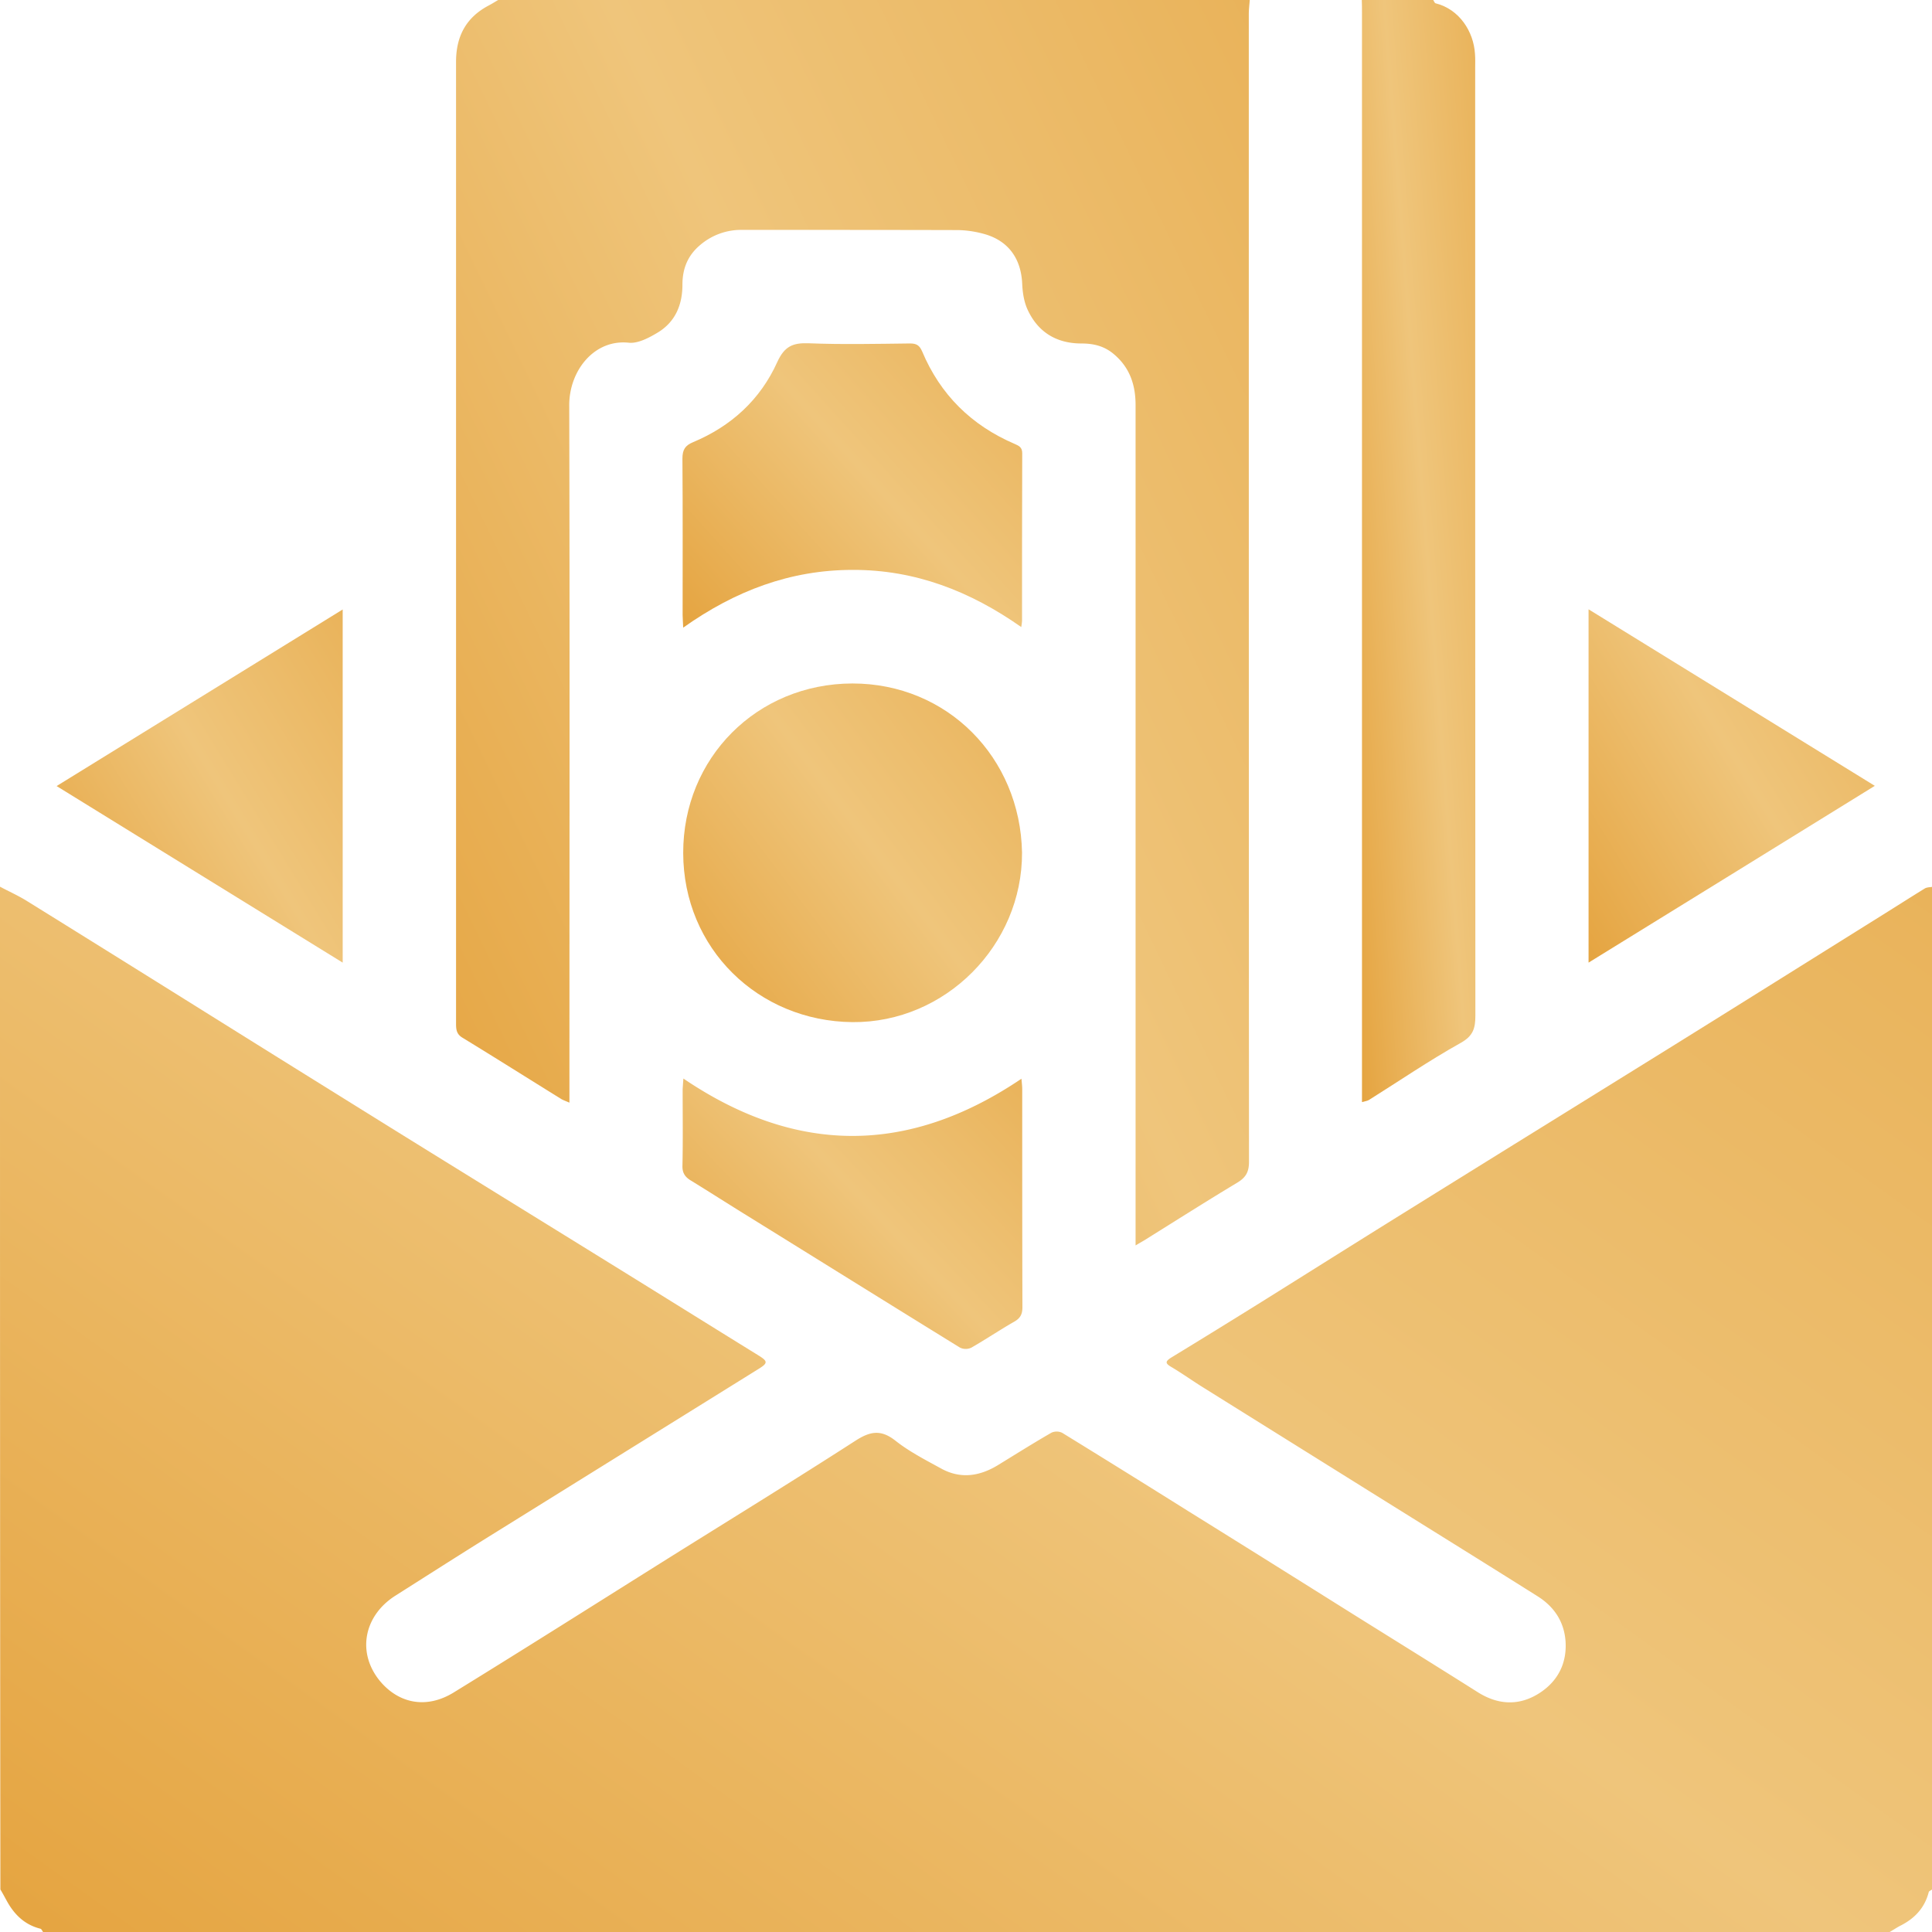 <svg width="80" height="80" fill="none" xmlns="http://www.w3.org/2000/svg"><g clip-path="url(#a)"><path d="M0 36.716c.36.192.736.36 1.088.576 2.927 1.816 5.847 3.64 8.766 5.464 2.088 1.304 4.183 2.607 6.279 3.911 3.055 1.896 6.119 3.784 9.182 5.68 2.031 1.256 4.055 2.52 6.087 3.775.4.248.4.32 0 .568l-11.158 6.936c-1.296.807-2.584 1.631-3.871 2.447-1.312.832-1.608 2.368-.632 3.544.752.896 1.887 1.176 3.047.464 3.016-1.856 6.007-3.752 9.006-5.632 2.544-1.591 5.095-3.16 7.615-4.783.616-.4 1.064-.488 1.672-.008.567.448 1.223.784 1.863 1.136.808.456 1.6.344 2.368-.12.744-.456 1.48-.92 2.231-1.352a.528.528 0 0 1 .44.008 705.348 705.348 0 0 1 5.215 3.24c2.304 1.432 4.6 2.871 6.895 4.311 1.703 1.064 3.407 2.12 5.103 3.192.84.528 1.703.568 2.527.048.76-.48 1.16-1.216 1.104-2.144-.056-.824-.472-1.448-1.16-1.88-2.287-1.44-4.583-2.863-6.878-4.295-2.304-1.44-4.615-2.88-6.919-4.32-.456-.28-.888-.592-1.344-.864-.28-.16-.296-.24-.008-.416 1.248-.76 2.488-1.527 3.736-2.303 1.943-1.216 3.887-2.44 5.83-3.648 3.664-2.28 7.335-4.552 11.006-6.831 2.96-1.84 5.919-3.696 8.878-5.544.576-.36 1.152-.728 1.736-1.088.08-.048.2-.048.296-.064V78.24c-.048.04-.128.064-.136.112-.168.648-.576 1.08-1.152 1.376-.16.08-.312.184-.464.272H1.784c-.04-.048-.064-.128-.112-.136-.664-.168-1.096-.6-1.408-1.184-.08-.144-.16-.296-.248-.44C0 64.394 0 50.555 0 36.716Z" fill="url(#b)"/><path d="M51.75 0c-.016.2-.04.392-.04.592 0 15.838 0 31.677.008 47.515 0 .408-.12.64-.472.856-1.264.76-2.512 1.552-3.768 2.336-.12.08-.248.144-.456.272V16.782c0-.848-.24-1.568-.911-2.127-.392-.328-.832-.432-1.328-.432-1.032 0-1.8-.464-2.232-1.4-.151-.328-.208-.712-.224-1.072-.047-1.072-.6-1.816-1.64-2.08a4.316 4.316 0 0 0-1.007-.144c-2.983-.008-5.975-.008-8.958-.008a2.61 2.61 0 0 0-1.736.632c-.512.432-.728.976-.728 1.64 0 .832-.296 1.544-1.031 1.984-.36.216-.816.456-1.192.416-1.432-.152-2.464 1.16-2.464 2.583.024 9.455.008 18.902.008 28.358v.527c-.144-.064-.24-.096-.328-.144-1.367-.848-2.735-1.711-4.11-2.551-.233-.144-.257-.328-.257-.568V2.56c0-1.048.408-1.832 1.344-2.328.136-.072.264-.152.4-.232H51.75Z" fill="url(#c)"/><path d="M59.348 0c.032.048.056.128.096.136.992.248 1.576 1.176 1.632 2.096.016.2.008.4.008.6 0 13.07 0 26.15.008 39.22 0 .52-.088.84-.6 1.128-1.304.728-2.544 1.575-3.807 2.367-.064.04-.144.048-.288.088V.52c0-.176 0-.344-.008-.52h2.96Z" fill="url(#d)"/><path d="M42.32 35.3c.016 3.84-3.176 7.056-7.023 7.024-3.911-.04-6.999-3.056-7.007-7-.008-3.935 3.048-7.015 7.007-7.023 3.935 0 6.95 3.072 7.023 7Z" fill="url(#e)"/><path d="M42.288 25.965c-2.128-1.495-4.407-2.375-6.983-2.367-2.575 0-4.863.864-7.015 2.391-.008-.224-.024-.376-.024-.52 0-2.16.008-4.32-.008-6.479 0-.368.112-.544.44-.68 1.584-.664 2.784-1.76 3.488-3.32.296-.648.64-.8 1.295-.776 1.4.056 2.8.024 4.2.008.264 0 .392.072.503.329.752 1.791 2.04 3.063 3.832 3.831.184.08.312.144.312.384-.008 2.32-.008 4.64-.008 6.96 0 .055-.016.111-.032.24Z" fill="url(#f)"/><path d="M28.298 44.66c4.671 3.167 9.319 3.167 13.998.008.016.184.032.312.032.431 0 3.008 0 6.024.008 9.032 0 .288-.088.456-.344.6-.6.343-1.168.727-1.768 1.071a.542.542 0 0 1-.472 0c-2.983-1.84-5.959-3.695-8.942-5.543-.736-.456-1.472-.928-2.216-1.384-.232-.144-.344-.312-.335-.608.023-1.056.008-2.104.008-3.16.008-.127.015-.255.031-.447Z" fill="url(#g)"/><path d="M14.19 25.238V39.86c-3.944-2.432-7.84-4.84-11.846-7.311 3.967-2.448 7.87-4.856 11.845-7.311Z" fill="url(#h)"/><path d="M65.779 39.86V25.23c3.967 2.447 7.87 4.855 11.853 7.31-3.99 2.465-7.894 4.88-11.853 7.32Z" fill="url(#i)"/></g><defs><linearGradient id="b" x1="0" y1="80" x2="57.563" y2="-.38" gradientUnits="userSpaceOnUse"><stop stop-color="#E5A440"/><stop offset=".447" stop-color="#EFC57B"/><stop offset=".976" stop-color="#E7AC4E"/></linearGradient><linearGradient id="c" x1="18.884" y1="51.571" x2="75.515" y2="24.305" gradientUnits="userSpaceOnUse"><stop stop-color="#E5A440"/><stop offset=".447" stop-color="#EFC57B"/><stop offset=".976" stop-color="#E7AC4E"/></linearGradient><linearGradient id="d" x1="56.389" y1="45.635" x2="66.311" y2="44.863" gradientUnits="userSpaceOnUse"><stop stop-color="#E5A440"/><stop offset=".447" stop-color="#EFC57B"/><stop offset=".976" stop-color="#E7AC4E"/></linearGradient><linearGradient id="e" x1="28.29" y1="42.324" x2="47.241" y2="28" gradientUnits="userSpaceOnUse"><stop stop-color="#E5A440"/><stop offset=".447" stop-color="#EFC57B"/><stop offset=".976" stop-color="#E7AC4E"/></linearGradient><linearGradient id="f" x1="28.258" y1="25.989" x2="44.715" y2="11.136" gradientUnits="userSpaceOnUse"><stop stop-color="#E5A440"/><stop offset=".447" stop-color="#EFC57B"/><stop offset=".976" stop-color="#E7AC4E"/></linearGradient><linearGradient id="g" x1="28.258" y1="55.856" x2="43.966" y2="40.936" gradientUnits="userSpaceOnUse"><stop stop-color="#E5A440"/><stop offset=".447" stop-color="#EFC57B"/><stop offset=".976" stop-color="#E7AC4E"/></linearGradient><linearGradient id="h" x1="2.344" y1="39.86" x2="20.635" y2="28.665" gradientUnits="userSpaceOnUse"><stop stop-color="#E5A440"/><stop offset=".447" stop-color="#EFC57B"/><stop offset=".976" stop-color="#E7AC4E"/></linearGradient><linearGradient id="i" x1="65.779" y1="39.86" x2="84.081" y2="28.657" gradientUnits="userSpaceOnUse"><stop stop-color="#E5A440"/><stop offset=".447" stop-color="#EFC57B"/><stop offset=".976" stop-color="#E7AC4E"/></linearGradient><clipPath id="a"><path fill="#fff" d="M0 0h80v80H0z"/></clipPath></defs></svg>